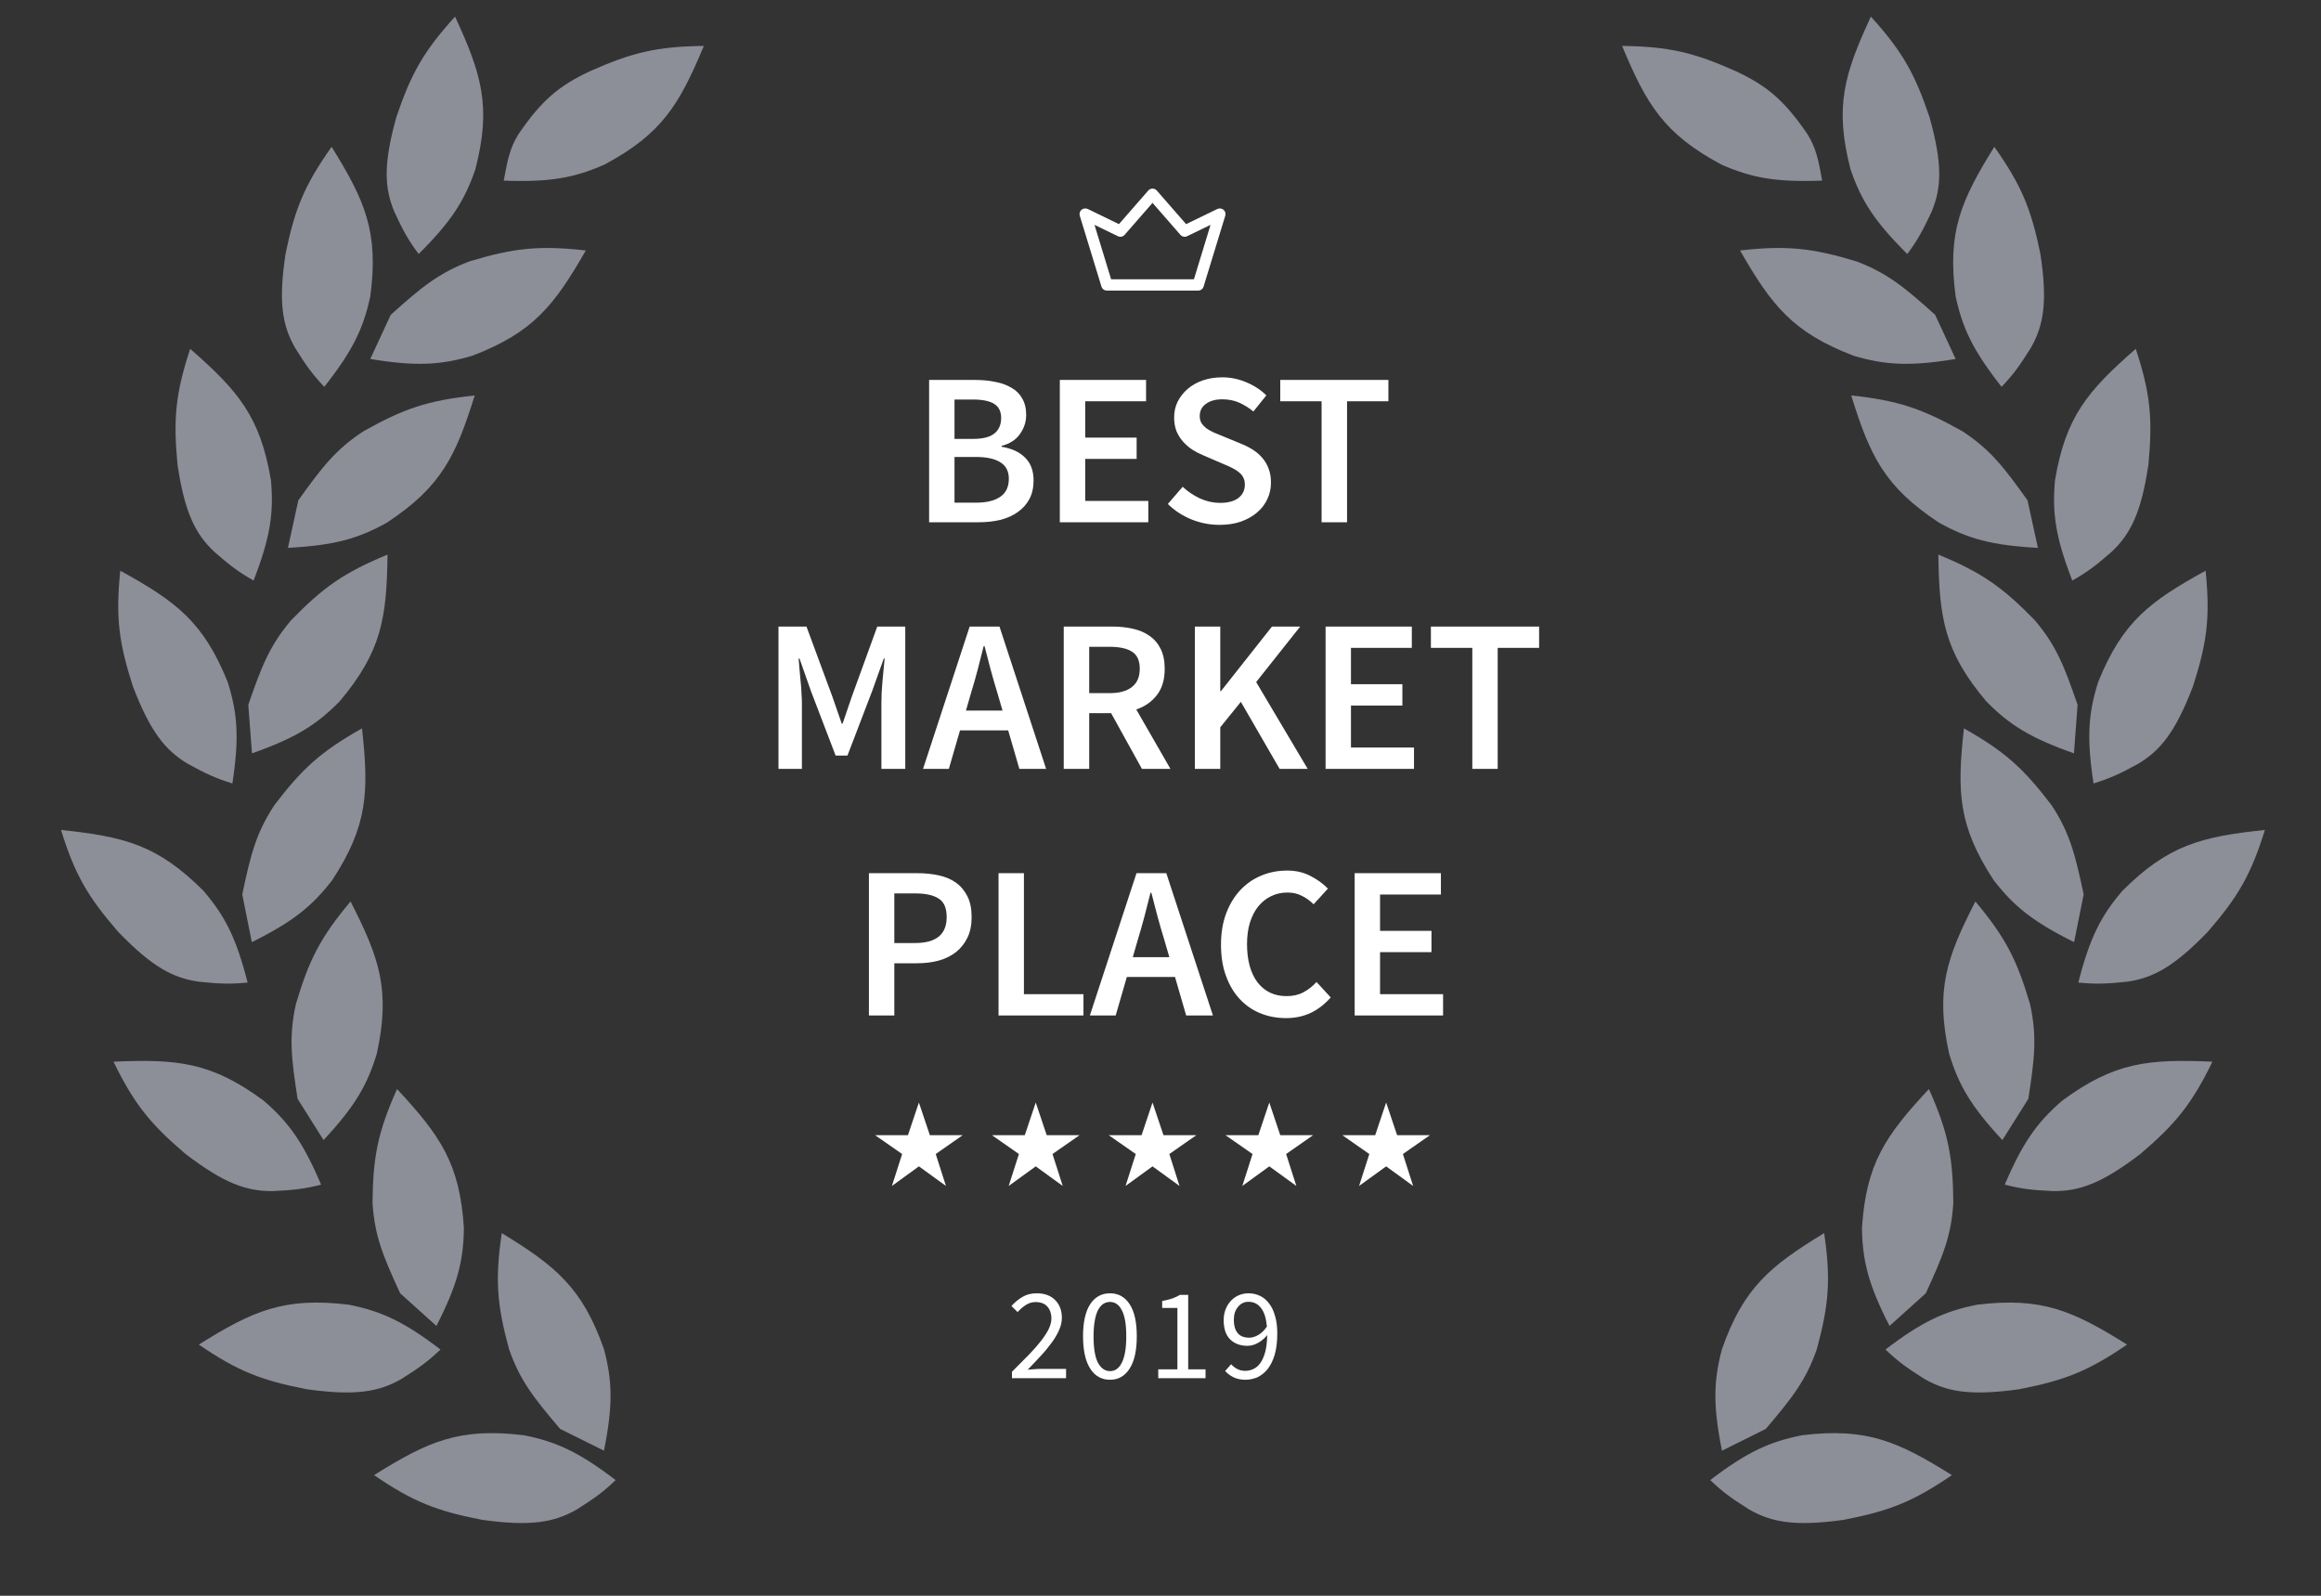 <svg width="32" height="22" viewBox="0 0 32 22" fill="none" xmlns="http://www.w3.org/2000/svg">
<rect x="0" y="0" width="32" height="22" fill="#333333" stroke="none"/>
<g clip-path="url(#clip0)">
<path d="M12.669 16.08L13.042 16.35L12.901 15.91L13.273 15.65H12.82L12.669 15.2L12.518 15.65H12.065L12.438 15.91L12.297 16.35L12.669 16.08Z" fill="white"/>
<path d="M14.28 16.08L14.652 16.35L14.511 15.91L14.884 15.65H14.431L14.28 15.2L14.129 15.65H13.676L14.048 15.91L13.907 16.35L14.28 16.08Z" fill="white"/>
<path d="M15.89 16.08L16.262 16.35L16.122 15.91L16.494 15.65H16.041L15.89 15.2L15.739 15.65H15.286L15.659 15.91L15.518 16.35L15.89 16.08Z" fill="white"/>
<path d="M17.5 16.08L17.873 16.35L17.732 15.91L18.104 15.65H17.651L17.5 15.2L17.349 15.65H16.896L17.269 15.91L17.128 16.35L17.5 16.08Z" fill="white"/>
<path d="M19.111 16.08L19.483 16.35L19.342 15.91L19.715 15.65H19.262L19.111 15.2L18.96 15.65H18.507L18.879 15.91L18.738 16.35L19.111 16.08Z" fill="white"/>
<path d="M13.952 19V18.912C14.039 18.826 14.116 18.747 14.184 18.678C14.252 18.608 14.308 18.544 14.354 18.485C14.4 18.425 14.435 18.371 14.459 18.322C14.483 18.271 14.496 18.223 14.496 18.176C14.496 18.11 14.477 18.056 14.441 18.014C14.405 17.972 14.35 17.951 14.276 17.951C14.228 17.951 14.183 17.965 14.142 17.992C14.101 18.018 14.064 18.051 14.03 18.089L13.945 18.005C13.993 17.952 14.044 17.91 14.099 17.879C14.153 17.846 14.218 17.83 14.294 17.83C14.402 17.83 14.486 17.861 14.548 17.924C14.61 17.985 14.64 18.067 14.64 18.169C14.64 18.223 14.628 18.277 14.604 18.332C14.581 18.386 14.549 18.443 14.506 18.502C14.465 18.559 14.416 18.62 14.358 18.683C14.301 18.746 14.238 18.812 14.169 18.883C14.201 18.881 14.233 18.878 14.267 18.876C14.301 18.873 14.333 18.872 14.363 18.872H14.698V19H13.952ZM15.304 19.022C15.187 19.022 15.095 18.97 15.03 18.867C14.965 18.764 14.932 18.616 14.932 18.422C14.932 18.229 14.965 18.082 15.03 17.981C15.095 17.881 15.187 17.83 15.304 17.83C15.42 17.83 15.51 17.881 15.575 17.981C15.641 18.082 15.673 18.229 15.673 18.422C15.673 18.616 15.641 18.764 15.575 18.867C15.51 18.97 15.42 19.022 15.304 19.022ZM15.304 18.903C15.338 18.903 15.368 18.894 15.394 18.876C15.422 18.857 15.446 18.828 15.465 18.79C15.486 18.75 15.501 18.7 15.512 18.64C15.523 18.579 15.528 18.506 15.528 18.422C15.528 18.338 15.523 18.266 15.512 18.206C15.501 18.146 15.486 18.098 15.465 18.061C15.446 18.022 15.422 17.994 15.394 17.976C15.368 17.958 15.338 17.949 15.304 17.949C15.27 17.949 15.239 17.958 15.211 17.976C15.184 17.994 15.159 18.022 15.139 18.061C15.12 18.098 15.104 18.146 15.094 18.206C15.083 18.266 15.077 18.338 15.077 18.422C15.077 18.59 15.098 18.713 15.139 18.79C15.181 18.865 15.236 18.903 15.304 18.903ZM15.969 19V18.878H16.233V18.032H16.023V17.936C16.076 17.927 16.122 17.915 16.161 17.902C16.201 17.888 16.236 17.871 16.268 17.852H16.382V18.878H16.621V19H15.969ZM17.224 18.442C17.263 18.442 17.303 18.43 17.346 18.406C17.389 18.382 17.43 18.343 17.467 18.289C17.457 18.176 17.431 18.091 17.387 18.034C17.344 17.976 17.285 17.947 17.212 17.947C17.184 17.947 17.157 17.953 17.132 17.965C17.108 17.977 17.087 17.994 17.069 18.017C17.05 18.039 17.036 18.065 17.025 18.096C17.015 18.128 17.011 18.162 17.011 18.199C17.011 18.275 17.028 18.334 17.063 18.377C17.098 18.421 17.152 18.442 17.224 18.442ZM17.17 19.022C17.108 19.022 17.054 19.01 17.007 18.988C16.961 18.965 16.922 18.936 16.891 18.901L16.974 18.808C16.998 18.835 17.027 18.857 17.059 18.874C17.093 18.891 17.128 18.899 17.165 18.899C17.206 18.899 17.244 18.891 17.28 18.874C17.317 18.857 17.349 18.83 17.377 18.791C17.404 18.752 17.427 18.701 17.444 18.638C17.46 18.576 17.47 18.498 17.471 18.406C17.434 18.452 17.392 18.488 17.344 18.514C17.296 18.541 17.247 18.554 17.199 18.554C17.099 18.554 17.019 18.524 16.96 18.465C16.901 18.407 16.871 18.318 16.871 18.199C16.871 18.144 16.88 18.094 16.898 18.05C16.916 18.004 16.941 17.965 16.971 17.933C17.002 17.9 17.038 17.875 17.079 17.857C17.122 17.839 17.166 17.83 17.212 17.83C17.268 17.83 17.321 17.841 17.369 17.864C17.419 17.887 17.461 17.922 17.496 17.969C17.532 18.014 17.56 18.072 17.579 18.142C17.6 18.21 17.61 18.29 17.61 18.383C17.61 18.498 17.598 18.596 17.574 18.678C17.55 18.758 17.517 18.824 17.476 18.876C17.435 18.926 17.388 18.963 17.335 18.988C17.283 19.01 17.228 19.022 17.17 19.022Z" fill="white"/>
<path d="M12.81 5.238H13.441C13.544 5.238 13.637 5.247 13.722 5.265C13.809 5.281 13.883 5.308 13.945 5.346C14.01 5.382 14.059 5.431 14.093 5.493C14.13 5.555 14.148 5.631 14.148 5.721C14.148 5.815 14.12 5.902 14.063 5.982C14.009 6.062 13.924 6.117 13.809 6.147V6.159C13.952 6.183 14.061 6.234 14.136 6.312C14.212 6.388 14.25 6.492 14.25 6.624C14.25 6.722 14.231 6.807 14.193 6.879C14.155 6.951 14.101 7.011 14.033 7.059C13.966 7.107 13.887 7.143 13.794 7.167C13.702 7.189 13.601 7.2 13.492 7.2H12.81V5.238ZM13.411 6.051C13.55 6.051 13.649 6.026 13.71 5.976C13.772 5.926 13.803 5.855 13.803 5.763C13.803 5.673 13.771 5.608 13.707 5.568C13.642 5.528 13.546 5.508 13.417 5.508H13.16V6.051H13.411ZM13.456 6.93C13.601 6.93 13.713 6.903 13.791 6.849C13.87 6.795 13.909 6.712 13.909 6.6C13.909 6.498 13.871 6.423 13.794 6.375C13.718 6.325 13.605 6.3 13.456 6.3H13.16V6.93H13.456ZM14.612 5.238H15.801V5.532H14.962V6.033H15.671V6.327H14.962V6.906H15.832V7.2H14.612V5.238ZM16.306 6.711C16.376 6.777 16.457 6.831 16.547 6.873C16.638 6.913 16.729 6.933 16.819 6.933C16.932 6.933 17.017 6.91 17.076 6.864C17.134 6.818 17.163 6.757 17.163 6.681C17.163 6.641 17.155 6.607 17.139 6.579C17.125 6.551 17.104 6.527 17.076 6.507C17.05 6.485 17.017 6.465 16.979 6.447C16.943 6.429 16.903 6.411 16.858 6.393L16.587 6.276C16.538 6.256 16.49 6.231 16.442 6.201C16.395 6.171 16.353 6.135 16.315 6.093C16.277 6.051 16.245 6.002 16.221 5.946C16.199 5.89 16.188 5.826 16.188 5.754C16.188 5.676 16.204 5.604 16.236 5.538C16.271 5.47 16.317 5.411 16.375 5.361C16.434 5.311 16.503 5.272 16.584 5.244C16.666 5.216 16.756 5.202 16.852 5.202C16.967 5.202 17.078 5.225 17.185 5.271C17.291 5.315 17.383 5.375 17.459 5.451L17.281 5.673C17.217 5.621 17.15 5.58 17.082 5.55C17.013 5.52 16.937 5.505 16.852 5.505C16.758 5.505 16.682 5.526 16.626 5.568C16.57 5.608 16.541 5.664 16.541 5.736C16.541 5.774 16.549 5.807 16.566 5.835C16.584 5.861 16.607 5.885 16.635 5.907C16.665 5.927 16.699 5.946 16.738 5.964C16.776 5.98 16.815 5.996 16.855 6.012L17.124 6.123C17.183 6.147 17.236 6.175 17.284 6.207C17.332 6.239 17.374 6.276 17.408 6.318C17.444 6.36 17.472 6.409 17.492 6.465C17.513 6.519 17.523 6.582 17.523 6.654C17.523 6.734 17.507 6.809 17.474 6.879C17.442 6.949 17.395 7.011 17.332 7.065C17.272 7.117 17.198 7.159 17.109 7.191C17.023 7.221 16.924 7.236 16.813 7.236C16.68 7.236 16.552 7.211 16.427 7.161C16.304 7.111 16.195 7.04 16.101 6.948L16.306 6.711ZM18.221 5.532H17.651V5.238H19.142V5.532H18.572V7.2H18.221V5.532ZM10.733 8.638H11.119L11.476 9.604L11.605 9.976H11.617L11.744 9.604L12.095 8.638H12.481V10.6H12.152V9.703C12.152 9.657 12.153 9.607 12.155 9.553C12.159 9.499 12.163 9.445 12.167 9.391C12.171 9.335 12.176 9.281 12.182 9.229C12.188 9.175 12.193 9.125 12.197 9.079H12.185L12.025 9.526L11.684 10.417H11.521L11.18 9.526L11.023 9.079H11.011C11.014 9.125 11.018 9.175 11.023 9.229C11.029 9.281 11.034 9.335 11.038 9.391C11.044 9.445 11.048 9.499 11.05 9.553C11.054 9.607 11.056 9.657 11.056 9.703V10.6H10.733V8.638ZM13.822 9.796L13.752 9.556C13.72 9.452 13.689 9.345 13.659 9.235C13.631 9.125 13.602 9.016 13.574 8.908H13.562C13.534 9.018 13.506 9.128 13.478 9.238C13.45 9.346 13.419 9.452 13.387 9.556L13.318 9.796H13.822ZM13.9 10.069H13.236L13.082 10.6H12.726L13.369 8.638H13.78L14.423 10.6H14.054L13.9 10.069ZM15.017 9.556H15.297C15.432 9.556 15.535 9.528 15.605 9.472C15.678 9.416 15.714 9.332 15.714 9.22C15.714 9.106 15.678 9.027 15.605 8.983C15.535 8.939 15.432 8.917 15.297 8.917H15.017V9.556ZM15.744 10.6L15.319 9.832H15.017V10.6H14.666V8.638H15.334C15.436 8.638 15.532 8.648 15.62 8.668C15.709 8.688 15.786 8.721 15.85 8.767C15.914 8.811 15.965 8.87 16.001 8.944C16.039 9.018 16.058 9.11 16.058 9.22C16.058 9.37 16.022 9.491 15.95 9.583C15.879 9.675 15.784 9.741 15.666 9.781L16.137 10.6H15.744ZM16.474 8.638H16.824V9.529H16.833L17.537 8.638H17.926L17.319 9.403L18.029 10.6H17.642L17.108 9.676L16.824 10.027V10.6H16.474V8.638ZM18.276 8.638H19.465V8.932H18.626V9.433H19.335V9.727H18.626V10.306H19.495V10.6H18.276V8.638ZM20.299 8.932H19.728V8.638H21.22V8.932H20.649V10.6H20.299V8.932ZM11.98 12.038H12.644C12.753 12.038 12.853 12.048 12.943 12.068C13.036 12.088 13.115 12.122 13.182 12.17C13.248 12.218 13.3 12.281 13.339 12.359C13.377 12.435 13.396 12.53 13.396 12.644C13.396 12.752 13.377 12.846 13.339 12.926C13.3 13.006 13.247 13.073 13.179 13.127C13.112 13.179 13.033 13.218 12.94 13.244C12.85 13.268 12.751 13.28 12.644 13.28H12.33V14H11.98V12.038ZM12.617 13.001C12.907 13.001 13.052 12.882 13.052 12.644C13.052 12.52 13.016 12.435 12.943 12.389C12.871 12.341 12.762 12.317 12.617 12.317H12.33V13.001H12.617ZM13.767 12.038H14.117V13.706H14.938V14H13.767V12.038ZM16.122 13.196L16.052 12.956C16.02 12.852 15.989 12.745 15.959 12.635C15.931 12.525 15.902 12.416 15.874 12.308H15.862C15.834 12.418 15.806 12.528 15.778 12.638C15.749 12.746 15.719 12.852 15.687 12.956L15.618 13.196H16.122ZM16.2 13.469H15.536L15.382 14H15.026L15.669 12.038H16.08L16.723 14H16.354L16.2 13.469ZM16.834 13.025C16.834 12.865 16.857 12.722 16.904 12.596C16.952 12.468 17.017 12.36 17.1 12.272C17.182 12.184 17.279 12.117 17.39 12.071C17.5 12.025 17.619 12.002 17.746 12.002C17.867 12.002 17.974 12.027 18.069 12.077C18.166 12.127 18.245 12.185 18.308 12.251L18.111 12.467C18.061 12.417 18.007 12.378 17.948 12.35C17.892 12.32 17.826 12.305 17.749 12.305C17.666 12.305 17.591 12.322 17.523 12.356C17.456 12.388 17.398 12.435 17.347 12.497C17.299 12.557 17.261 12.631 17.233 12.719C17.206 12.807 17.193 12.906 17.193 13.016C17.193 13.24 17.242 13.416 17.338 13.544C17.437 13.67 17.57 13.733 17.737 13.733C17.826 13.733 17.902 13.716 17.966 13.682C18.033 13.648 18.094 13.6 18.151 13.538L18.347 13.751C18.266 13.843 18.175 13.914 18.072 13.964C17.969 14.012 17.856 14.036 17.731 14.036C17.604 14.036 17.486 14.014 17.378 13.97C17.269 13.926 17.174 13.861 17.094 13.775C17.013 13.689 16.95 13.583 16.904 13.457C16.857 13.331 16.834 13.187 16.834 13.025ZM18.677 12.038H19.866V12.332H19.027V12.833H19.736V13.127H19.027V13.706H19.896V14H18.677V12.038Z" fill="white"/>
<path d="M16.869 2.892C16.845 2.872 16.812 2.868 16.784 2.881L16.353 3.09L15.949 2.627C15.934 2.61 15.913 2.6 15.89 2.6C15.867 2.6 15.846 2.61 15.831 2.627L15.427 3.09L14.997 2.881C14.969 2.868 14.935 2.872 14.911 2.892C14.887 2.912 14.878 2.945 14.887 2.974L15.186 3.951C15.196 3.984 15.226 4.006 15.261 4.006H16.519C16.554 4.006 16.584 3.984 16.594 3.951L16.893 2.974C16.902 2.945 16.893 2.912 16.869 2.892ZM16.461 3.85H15.319L15.09 3.1L15.412 3.256C15.444 3.272 15.483 3.264 15.506 3.237L15.89 2.797L16.274 3.237C16.297 3.264 16.336 3.272 16.368 3.256L16.69 3.1L16.461 3.85Z" fill="white"/>
<path d="M23.741 20C23.616 19.377 23.624 19.039 23.741 18.6C24.037 17.756 24.401 17.457 25.15 17C25.244 17.64 25.215 17.989 25.049 18.6C24.9 19.03 24.71 19.27 24.345 19.7L23.741 20Z" fill="#8C8E98"/>
<path d="M26.051 18.28C25.762 17.715 25.678 17.386 25.671 16.932C25.728 16.04 25.997 15.655 26.594 15.014C26.859 15.606 26.926 15.949 26.931 16.582C26.904 17.036 26.787 17.318 26.551 17.83L26.051 18.28Z" fill="#8C8E98"/>
<path d="M27.607 15.718C27.173 15.251 27.003 14.958 26.872 14.523C26.682 13.649 26.836 13.206 27.235 12.428C27.652 12.925 27.81 13.238 27.989 13.845C28.087 14.29 28.051 14.593 27.965 15.149L27.607 15.718Z" fill="#8C8E98"/>
<path d="M28.596 12.989C28.024 12.705 27.761 12.49 27.483 12.129C26.995 11.378 26.981 10.91 27.077 10.042C27.644 10.361 27.903 10.598 28.287 11.103C28.537 11.484 28.611 11.78 28.728 12.331L28.596 12.989Z" fill="#8C8E98"/>
<path d="M28.594 10.386C27.992 10.174 27.703 9.993 27.384 9.668C26.806 8.982 26.736 8.519 26.724 7.646C27.326 7.894 27.613 8.097 28.055 8.552C28.35 8.9 28.461 9.185 28.644 9.717L28.594 10.386Z" fill="#8C8E98"/>
<path d="M28.097 7.553C27.459 7.519 27.131 7.427 26.732 7.205C25.982 6.71 25.782 6.286 25.523 5.452C26.17 5.52 26.503 5.635 27.057 5.946C27.439 6.197 27.627 6.439 27.954 6.898L28.097 7.553Z" fill="#8C8E98"/>
<path d="M26.963 4.949C26.333 5.053 25.992 5.034 25.554 4.904C24.715 4.582 24.426 4.211 23.99 3.453C24.638 3.38 24.988 3.42 25.597 3.604C26.024 3.767 26.26 3.963 26.68 4.34L26.963 4.949Z" fill="#8C8E98"/>
<path d="M25.123 2.49C24.484 2.514 24.149 2.452 23.731 2.268C22.939 1.843 22.7 1.439 22.364 0.633C23.016 0.641 23.358 0.725 23.938 0.984C24.351 1.179 24.592 1.37 24.92 1.85C25.033 2.032 25.069 2.19 25.123 2.49Z" fill="#8C8E98"/>
<path d="M23.579 20.405C24.086 20.018 24.396 19.876 24.844 19.787C25.738 19.679 26.167 19.872 26.911 20.337C26.374 20.704 26.046 20.832 25.421 20.953C24.749 21.047 24.426 20.988 24.117 20.811C23.867 20.654 23.747 20.566 23.579 20.405Z" fill="#8C8E98"/>
<path d="M25.995 18.605C26.502 18.218 26.812 18.076 27.26 17.987C28.153 17.879 28.583 18.072 29.326 18.537C28.79 18.904 28.462 19.032 27.837 19.153C27.165 19.247 26.842 19.188 26.533 19.011C26.283 18.854 26.163 18.765 25.995 18.605Z" fill="#8C8E98"/>
<path d="M27.64 16.332C27.889 15.748 28.087 15.472 28.432 15.174C29.155 14.641 29.625 14.598 30.503 14.637C30.219 15.22 29.997 15.492 29.515 15.905C28.977 16.317 28.667 16.424 28.309 16.421C28.015 16.408 27.866 16.39 27.64 16.332Z" fill="#8C8E98"/>
<path d="M28.654 13.546C28.811 12.93 28.965 12.628 29.261 12.282C29.895 11.648 30.353 11.534 31.227 11.442C31.034 12.061 30.857 12.363 30.442 12.843C29.973 13.33 29.682 13.483 29.329 13.534C29.036 13.565 28.886 13.569 28.654 13.546Z" fill="#8C8E98"/>
<path d="M28.864 10.801C28.767 10.173 28.791 9.835 28.928 9.402C29.263 8.572 29.64 8.291 30.409 7.868C30.474 8.512 30.429 8.859 30.235 9.462C29.994 10.092 29.787 10.345 29.481 10.529C29.223 10.671 29.086 10.732 28.864 10.801Z" fill="#8C8E98"/>
<path d="M28.571 8.004C28.341 7.411 28.292 7.076 28.332 6.624C28.479 5.742 28.787 5.386 29.446 4.809C29.649 5.424 29.68 5.773 29.621 6.403C29.522 7.07 29.374 7.361 29.115 7.606C28.894 7.8 28.774 7.889 28.571 8.004Z" fill="#8C8E98"/>
<path d="M27.596 5.333C27.203 4.833 27.057 4.527 26.962 4.083C26.845 3.196 27.035 2.767 27.496 2.024C27.87 2.554 28.003 2.878 28.131 3.498C28.232 4.165 28.176 4.486 28 4.795C27.845 5.044 27.756 5.165 27.596 5.333Z" fill="#8C8E98"/>
<path d="M26.296 3.502C25.844 3.053 25.662 2.767 25.514 2.337C25.29 1.471 25.426 1.023 25.794 0.229C26.23 0.71 26.401 1.017 26.603 1.616C26.785 2.266 26.768 2.592 26.631 2.92C26.507 3.186 26.434 3.316 26.296 3.502Z" fill="#8C8E98"/>
<path d="M8.327 20C8.452 19.377 8.444 19.039 8.327 18.6C8.03 17.756 7.666 17.457 6.918 17C6.823 17.64 6.852 17.989 7.018 18.6C7.168 19.03 7.357 19.27 7.723 19.7L8.327 20Z" fill="#8C8E98"/>
<path d="M6.017 18.28C6.306 17.715 6.39 17.386 6.396 16.932C6.34 16.04 6.07 15.655 5.474 15.014C5.209 15.606 5.142 15.949 5.136 16.582C5.164 17.036 5.281 17.318 5.517 17.83L6.017 18.28Z" fill="#8C8E98"/>
<path d="M4.461 15.718C4.895 15.251 5.065 14.958 5.196 14.523C5.386 13.649 5.231 13.206 4.833 12.428C4.416 12.925 4.258 13.238 4.079 13.845C3.981 14.29 4.016 14.593 4.103 15.149L4.461 15.718Z" fill="#8C8E98"/>
<path d="M3.472 12.989C4.043 12.705 4.307 12.49 4.584 12.129C5.073 11.378 5.087 10.91 4.991 10.042C4.424 10.361 4.164 10.598 3.781 11.103C3.531 11.484 3.456 11.78 3.34 12.331L3.472 12.989Z" fill="#8C8E98"/>
<path d="M3.474 10.386C4.076 10.174 4.364 9.993 4.684 9.668C5.261 8.982 5.332 8.519 5.343 7.646C4.741 7.894 4.455 8.097 4.013 8.552C3.718 8.9 3.607 9.185 3.423 9.717L3.474 10.386Z" fill="#8C8E98"/>
<path d="M3.97 7.553C4.609 7.519 4.937 7.427 5.335 7.205C6.085 6.71 6.285 6.286 6.545 5.452C5.897 5.52 5.564 5.635 5.01 5.946C4.628 6.197 4.441 6.439 4.113 6.898L3.97 7.553Z" fill="#8C8E98"/>
<path d="M5.105 4.949C5.735 5.053 6.075 5.034 6.513 4.904C7.353 4.582 7.641 4.211 8.077 3.453C7.43 3.38 7.08 3.42 6.471 3.604C6.043 3.767 5.807 3.963 5.387 4.34L5.105 4.949Z" fill="#8C8E98"/>
<path d="M6.945 2.49C7.584 2.514 7.919 2.452 8.336 2.268C9.129 1.843 9.367 1.439 9.704 0.633C9.052 0.641 8.71 0.725 8.129 0.984C7.716 1.179 7.476 1.37 7.148 1.85C7.035 2.032 6.999 2.19 6.945 2.49Z" fill="#8C8E98"/>
<path d="M8.488 20.405C7.981 20.018 7.671 19.876 7.224 19.787C6.33 19.679 5.9 19.872 5.157 20.337C5.694 20.704 6.021 20.832 6.646 20.953C7.319 21.047 7.642 20.988 7.951 20.811C8.2 20.654 8.321 20.566 8.488 20.405Z" fill="#8C8E98"/>
<path d="M6.073 18.605C5.566 18.218 5.256 18.076 4.808 17.987C3.914 17.879 3.485 18.072 2.741 18.537C3.278 18.904 3.606 19.032 4.231 19.153C4.903 19.247 5.226 19.188 5.535 19.011C5.785 18.854 5.905 18.765 6.073 18.605Z" fill="#8C8E98"/>
<path d="M4.427 16.332C4.179 15.748 3.98 15.472 3.635 15.174C2.912 14.641 2.443 14.598 1.565 14.637C1.849 15.22 2.07 15.492 2.553 15.905C3.091 16.317 3.401 16.424 3.758 16.421C4.053 16.408 4.201 16.39 4.427 16.332Z" fill="#8C8E98"/>
<path d="M3.414 13.546C3.257 12.93 3.102 12.628 2.806 12.282C2.172 11.648 1.715 11.534 0.841 11.442C1.033 12.061 1.211 12.363 1.626 12.843C2.095 13.33 2.385 13.483 2.739 13.534C3.032 13.565 3.182 13.569 3.414 13.546Z" fill="#8C8E98"/>
<path d="M3.204 10.801C3.3 10.173 3.276 9.835 3.139 9.402C2.804 8.572 2.427 8.291 1.658 7.868C1.593 8.512 1.638 8.859 1.832 9.462C2.073 10.092 2.281 10.345 2.587 10.529C2.845 10.671 2.981 10.732 3.204 10.801Z" fill="#8C8E98"/>
<path d="M3.496 8.004C3.726 7.411 3.776 7.076 3.736 6.624C3.589 5.742 3.281 5.386 2.622 4.809C2.419 5.424 2.388 5.773 2.447 6.403C2.546 7.07 2.694 7.361 2.953 7.606C3.174 7.8 3.294 7.889 3.496 8.004Z" fill="#8C8E98"/>
<path d="M4.471 5.333C4.865 4.833 5.011 4.527 5.106 4.083C5.223 3.196 5.033 2.767 4.572 2.024C4.197 2.554 4.065 2.878 3.937 3.498C3.836 4.165 3.892 4.486 4.068 4.795C4.223 5.044 4.311 5.165 4.471 5.333Z" fill="#8C8E98"/>
<path d="M5.772 3.502C6.223 3.053 6.405 2.767 6.553 2.337C6.778 1.471 6.641 1.023 6.274 0.229C5.837 0.71 5.667 1.017 5.464 1.616C5.283 2.266 5.3 2.592 5.437 2.92C5.56 3.186 5.633 3.316 5.772 3.502Z" fill="#8C8E98"/>
</g>
<defs>
<clipPath id="clip0">
<rect x="0.591" width="31" height="22" fill="white"/>
</clipPath>
</defs>
</svg>

